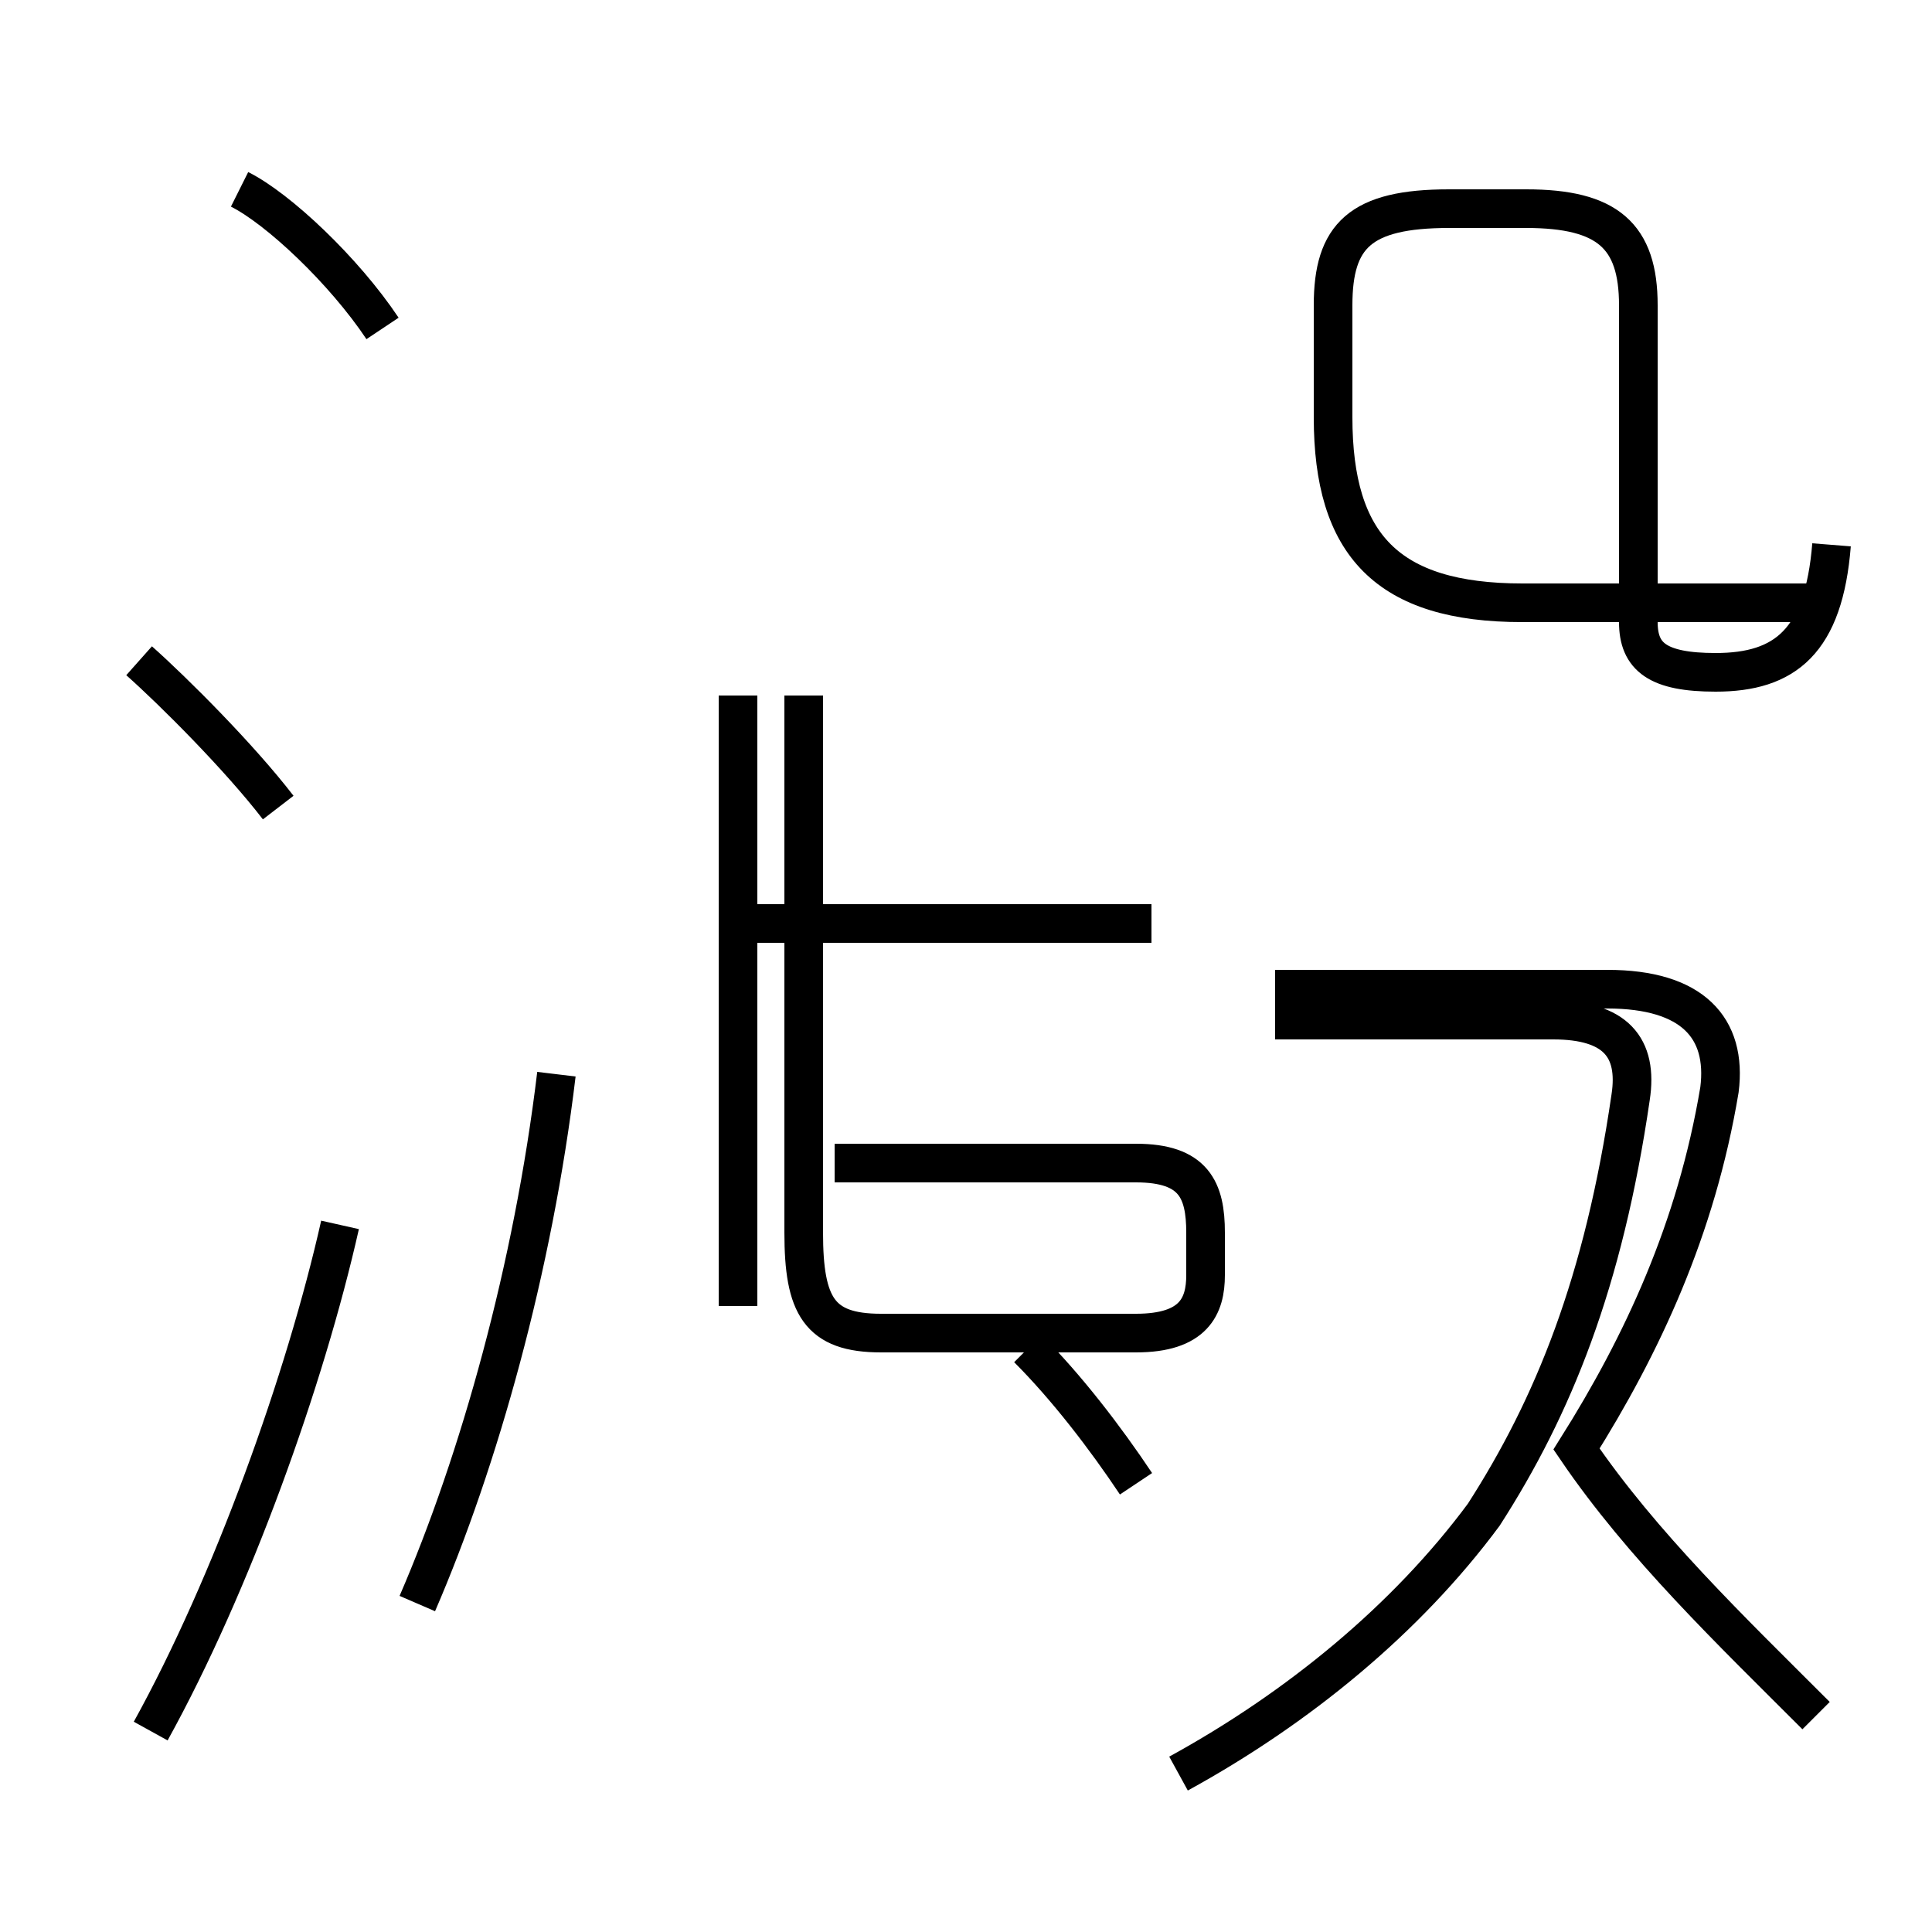 <?xml version='1.0' encoding='utf8'?>
<svg viewBox="0.0 -44.0 50.0 50.0" version="1.1" xmlns="http://www.w3.org/2000/svg">
<rect x="0.0" y="-44.0" width="50.0" height="50.0" fill="#808080" stroke="none"/>
<rect x="-1000" y="-1000" width="2000" height="2000" stroke="white" fill="white"/>
<g style="fill:none; stroke:#000000;  stroke-width:1">
<path d="M 7.2 23.1 C 6.2 24.4 4.5 26.1 3.6 26.9 M 3.9 -0.8 C 6.0 3.0 7.9 8.3 8.8 12.3 M 9.9 35.5 C 8.9 37.0 7.2 38.6 6.2 39.1 M 10.8 2.5 C 12.4 6.2 13.8 11.2 14.4 16.2 M 19.1 20.1 L 19.1 26.0 M 19.1 10.2 L 19.1 21.6 M 29.8 20.1 L 19.1 20.1 M 20.8 26.0 L 20.8 12.1 C 20.8 10.2 21.2 9.5 22.8 9.5 L 29.4 9.5 C 30.9 9.5 31.2 10.2 31.2 11.0 L 31.2 12.1 C 31.2 13.2 30.9 13.9 29.4 13.9 L 21.6 13.9 M 29.4 5.6 C 28.6 6.8 27.6 8.1 26.6 9.1 M 30.5 -1.9 C 33.6 -0.2 36.4 2.1 38.4 4.8 C 40.2 7.6 41.5 10.8 42.2 15.6 C 42.4 16.9 41.8 17.6 40.2 17.6 L 33.0 17.6 M 47.0 -0.4 C 44.8 1.8 42.5 4.0 40.8 6.5 C 42.5 9.2 43.9 12.2 44.5 15.8 C 44.7 17.4 43.8 18.4 41.6 18.4 L 33.0 18.4 M 47.4 29.9 C 47.2 27.4 46.2 26.6 44.4 26.6 C 42.9 26.6 42.4 27.0 42.4 27.9 L 42.4 36.1 C 42.4 37.9 41.6 38.6 39.5 38.6 L 37.5 38.6 C 35.2 38.6 34.5 37.9 34.5 36.1 L 34.5 33.2 C 34.5 29.9 35.9 28.4 39.4 28.4 L 47.0 28.4" transform="scale(1, -1)" />
</g>
</svg>